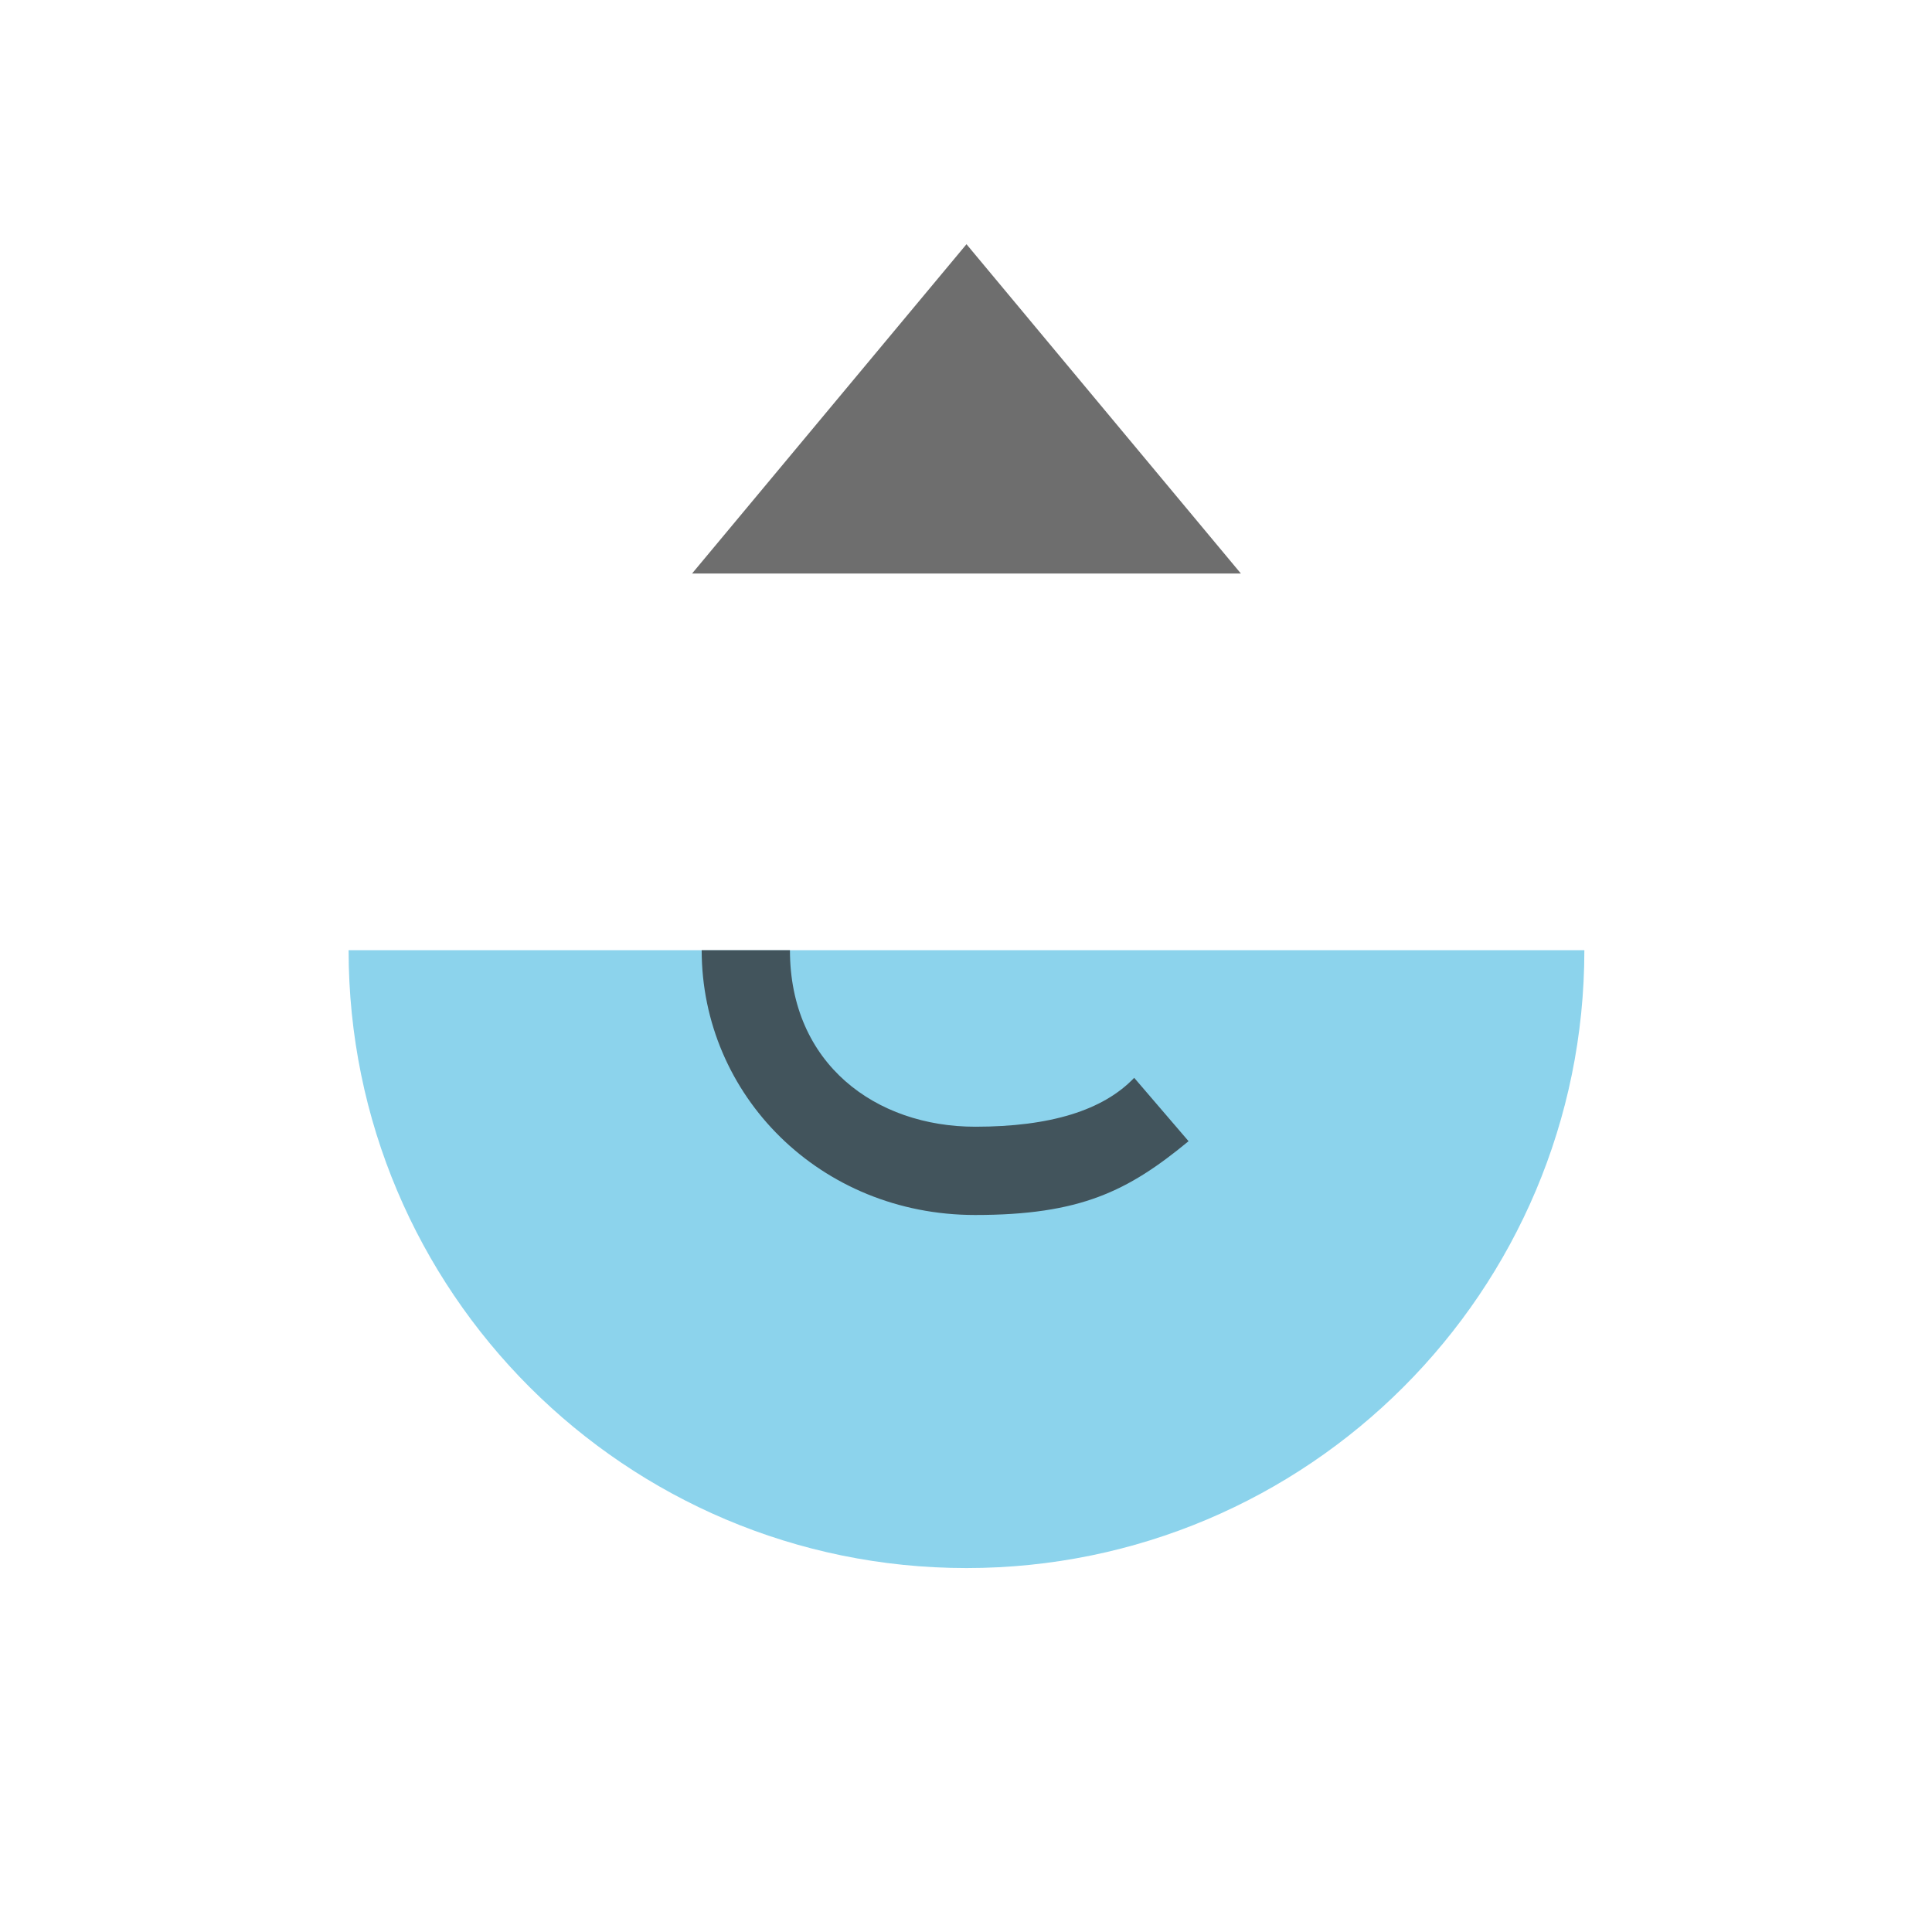 <svg xmlns="http://www.w3.org/2000/svg" width="16" height="16" viewBox="0 0 16 16">
 <g fill-rule="evenodd" transform="matrix(.731 0 0 .731 2.156 2.021)">
  <path d="m1 8c0 3.866 3.134 7 7 7s7-3.134 7-7z" fill="#40b6e0" fill-opacity=".6"/>
  <path d="m6 8c0 1.288 0.971 2 2.1 2 0.848 0 1.448-0.185 1.8-0.554l0.616 0.718c-0.687 0.567-1.228 0.836-2.418 0.836-1.758 0-3.098-1.358-3.098-3z" fill="#231f20" fill-opacity=".7"/>
  <path d="m11.109 3.733-3.109-3.731-3.109 3.731h6.218z" fill="#6e6e6e"/>
 </g>
</svg>